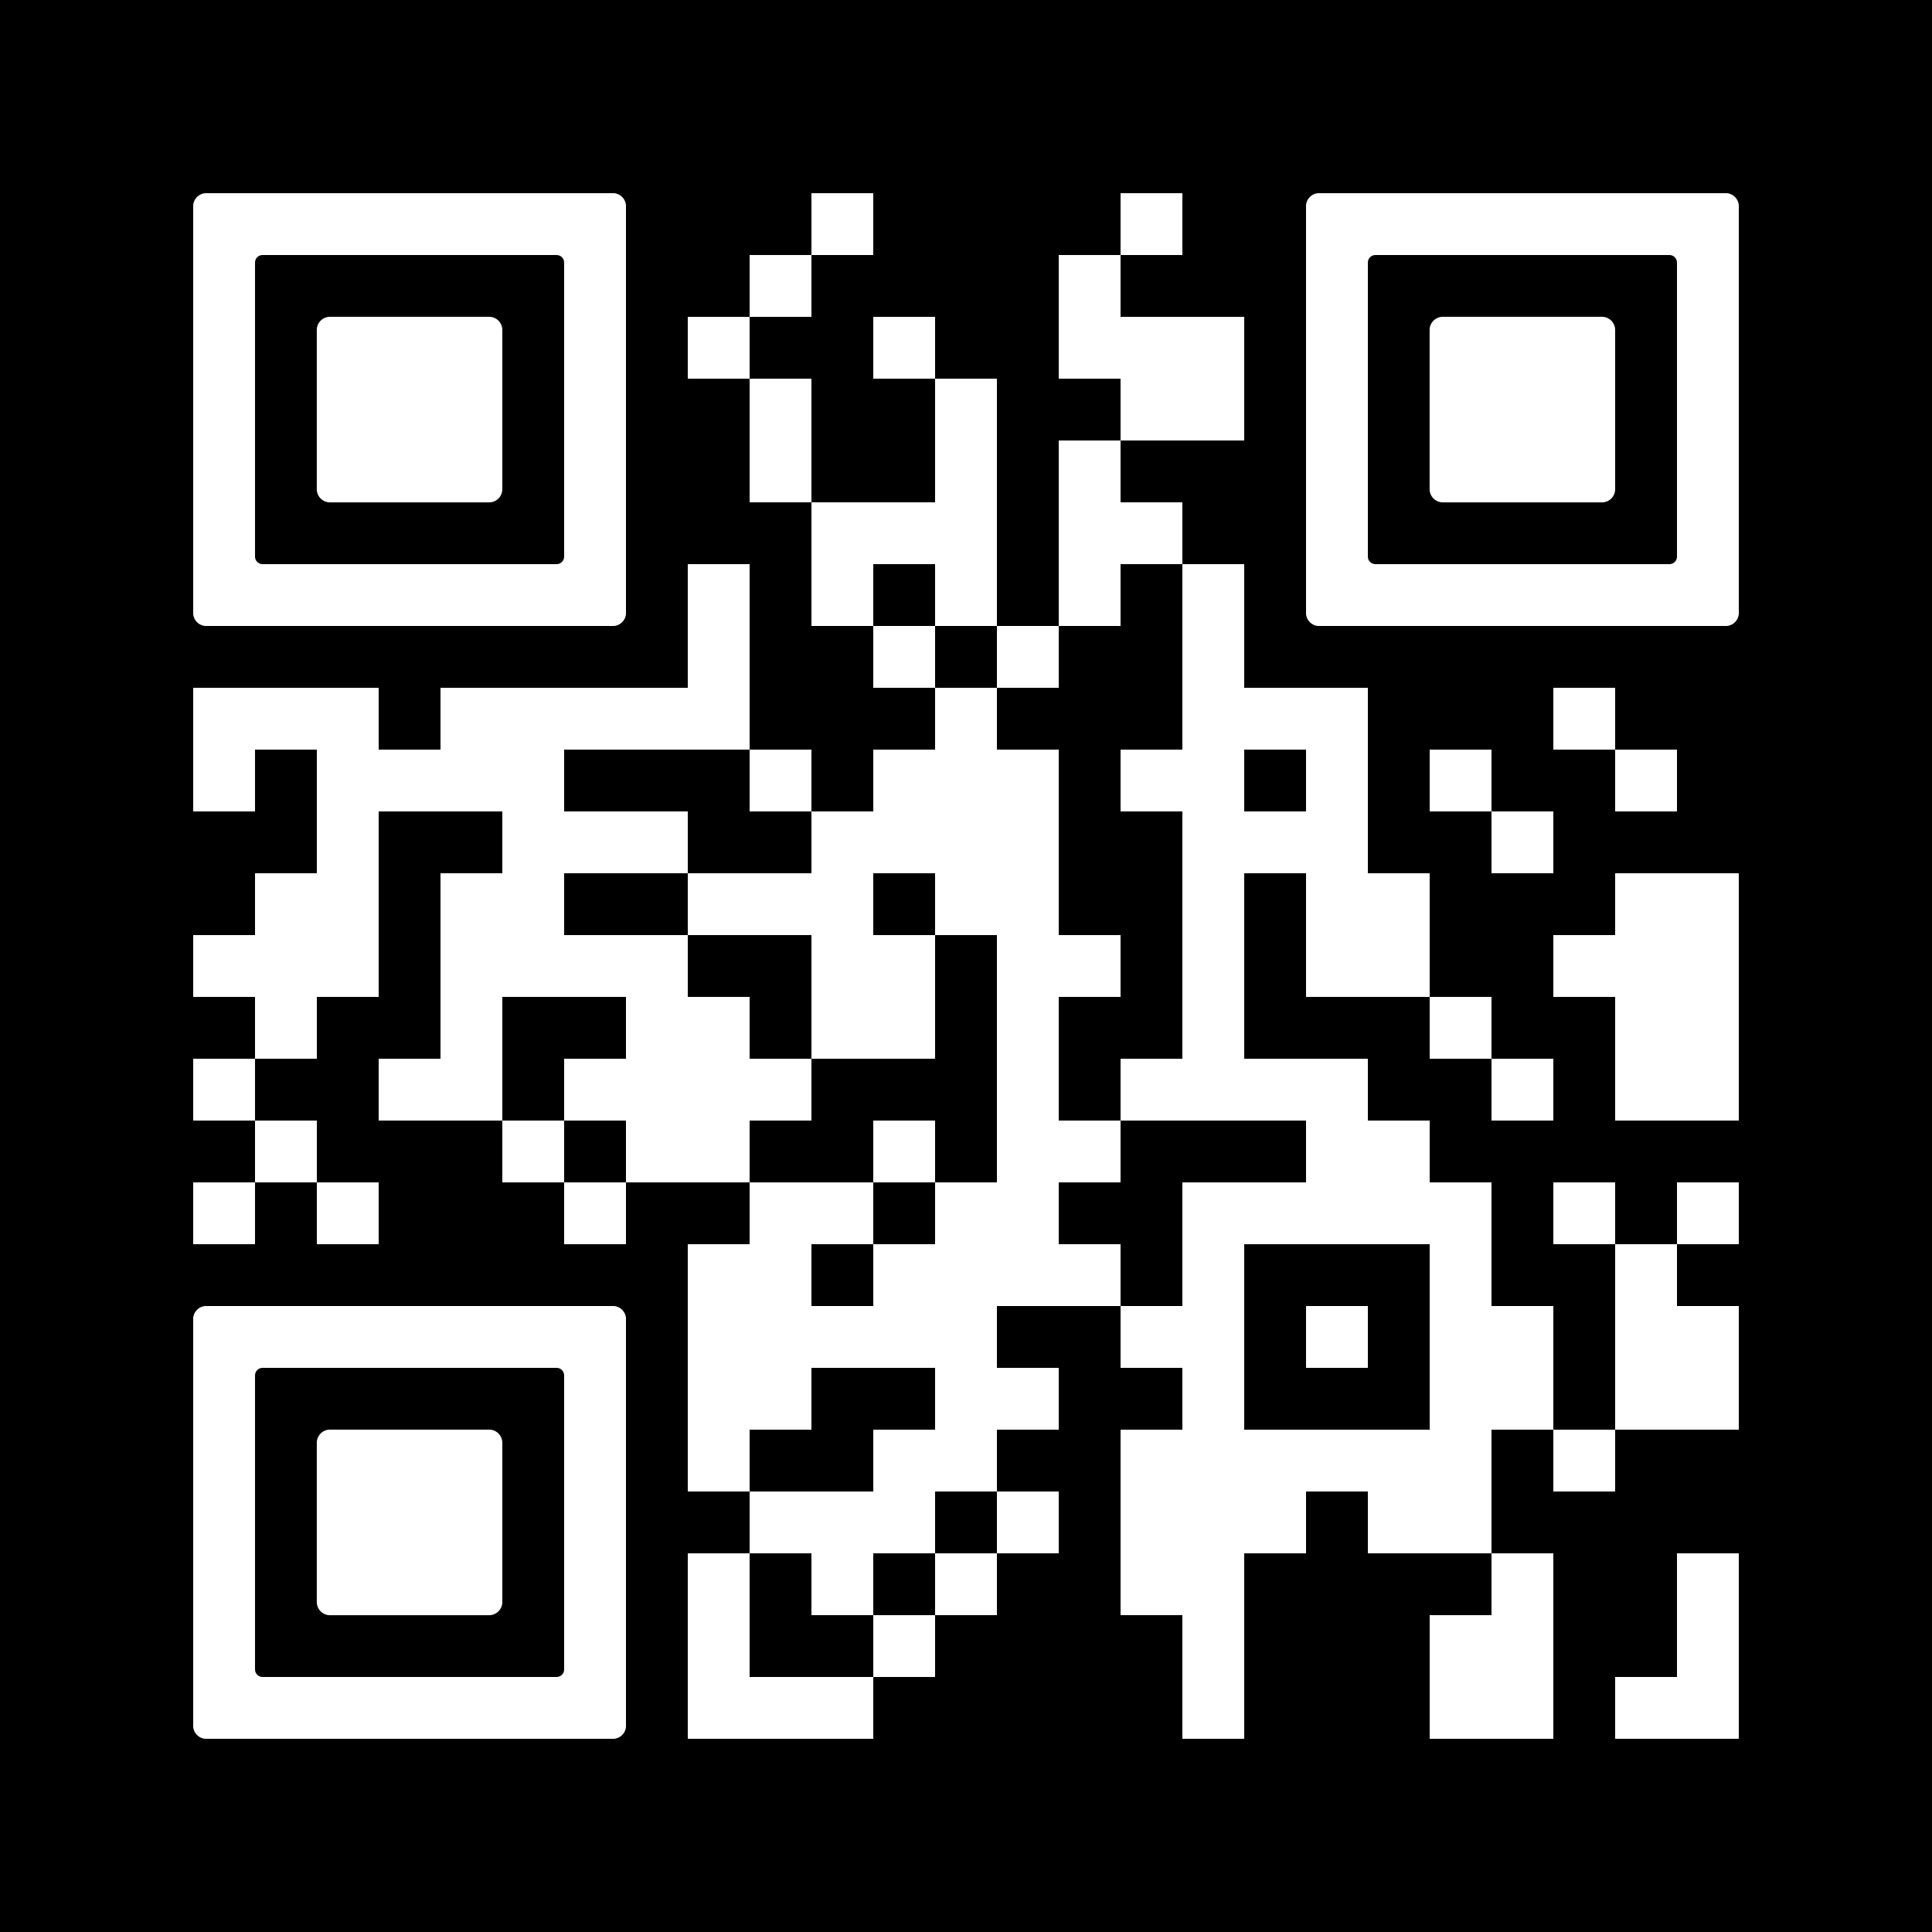 <svg version="1.0" xmlns="http://www.w3.org/2000/svg" xmlns:xlink="http://www.w3.org/1999/xlink"
	 viewBox="0 0 100 100" enable-background="new 0 0 100 100" xml:space="preserve">
	
<rect x="0" y="0" width="100" height="100" fill="#808080" stroke="none"/>
	
<svg xmlns="http://www.w3.org/2000/svg" xmlns:xlink="http://www.w3.org/1999/xlink" version="1.1" width="100" height="100" viewBox="0 0 2000 2000" x="0" y="0" shape-rendering="crispEdges"><defs/><rect x="0" y="0" width="2000" height="2000" fill="#000000"/><rect x="840" y="200" width="64" height="64" fill="#ffffff"/><rect x="1160" y="200" width="64" height="64" fill="#ffffff"/><rect x="776" y="264" width="64" height="64" fill="#ffffff"/><rect x="1096" y="264" width="64" height="64" fill="#ffffff"/><rect x="712" y="328" width="64" height="64" fill="#ffffff"/><rect x="904" y="328" width="64" height="64" fill="#ffffff"/><rect x="1096" y="328" width="64" height="64" fill="#ffffff"/><rect x="1160" y="328" width="64" height="64" fill="#ffffff"/><rect x="1224" y="328" width="64" height="64" fill="#ffffff"/><rect x="776" y="392" width="64" height="64" fill="#ffffff"/><rect x="968" y="392" width="64" height="64" fill="#ffffff"/><rect x="1160" y="392" width="64" height="64" fill="#ffffff"/><rect x="1224" y="392" width="64" height="64" fill="#ffffff"/><rect x="776" y="456" width="64" height="64" fill="#ffffff"/><rect x="968" y="456" width="64" height="64" fill="#ffffff"/><rect x="1096" y="456" width="64" height="64" fill="#ffffff"/><rect x="840" y="520" width="64" height="64" fill="#ffffff"/><rect x="904" y="520" width="64" height="64" fill="#ffffff"/><rect x="968" y="520" width="64" height="64" fill="#ffffff"/><rect x="1096" y="520" width="64" height="64" fill="#ffffff"/><rect x="1160" y="520" width="64" height="64" fill="#ffffff"/><rect x="712" y="584" width="64" height="64" fill="#ffffff"/><rect x="840" y="584" width="64" height="64" fill="#ffffff"/><rect x="968" y="584" width="64" height="64" fill="#ffffff"/><rect x="1096" y="584" width="64" height="64" fill="#ffffff"/><rect x="1224" y="584" width="64" height="64" fill="#ffffff"/><rect x="712" y="648" width="64" height="64" fill="#ffffff"/><rect x="904" y="648" width="64" height="64" fill="#ffffff"/><rect x="1032" y="648" width="64" height="64" fill="#ffffff"/><rect x="1224" y="648" width="64" height="64" fill="#ffffff"/><rect x="200" y="712" width="64" height="64" fill="#ffffff"/><rect x="264" y="712" width="64" height="64" fill="#ffffff"/><rect x="328" y="712" width="64" height="64" fill="#ffffff"/><rect x="456" y="712" width="64" height="64" fill="#ffffff"/><rect x="520" y="712" width="64" height="64" fill="#ffffff"/><rect x="584" y="712" width="64" height="64" fill="#ffffff"/><rect x="648" y="712" width="64" height="64" fill="#ffffff"/><rect x="712" y="712" width="64" height="64" fill="#ffffff"/><rect x="968" y="712" width="64" height="64" fill="#ffffff"/><rect x="1224" y="712" width="64" height="64" fill="#ffffff"/><rect x="1288" y="712" width="64" height="64" fill="#ffffff"/><rect x="1352" y="712" width="64" height="64" fill="#ffffff"/><rect x="1608" y="712" width="64" height="64" fill="#ffffff"/><rect x="200" y="776" width="64" height="64" fill="#ffffff"/><rect x="328" y="776" width="64" height="64" fill="#ffffff"/><rect x="392" y="776" width="64" height="64" fill="#ffffff"/><rect x="456" y="776" width="64" height="64" fill="#ffffff"/><rect x="520" y="776" width="64" height="64" fill="#ffffff"/><rect x="776" y="776" width="64" height="64" fill="#ffffff"/><rect x="904" y="776" width="64" height="64" fill="#ffffff"/><rect x="968" y="776" width="64" height="64" fill="#ffffff"/><rect x="1032" y="776" width="64" height="64" fill="#ffffff"/><rect x="1160" y="776" width="64" height="64" fill="#ffffff"/><rect x="1224" y="776" width="64" height="64" fill="#ffffff"/><rect x="1352" y="776" width="64" height="64" fill="#ffffff"/><rect x="1480" y="776" width="64" height="64" fill="#ffffff"/><rect x="1672" y="776" width="64" height="64" fill="#ffffff"/><rect x="328" y="840" width="64" height="64" fill="#ffffff"/><rect x="520" y="840" width="64" height="64" fill="#ffffff"/><rect x="584" y="840" width="64" height="64" fill="#ffffff"/><rect x="648" y="840" width="64" height="64" fill="#ffffff"/><rect x="840" y="840" width="64" height="64" fill="#ffffff"/><rect x="904" y="840" width="64" height="64" fill="#ffffff"/><rect x="968" y="840" width="64" height="64" fill="#ffffff"/><rect x="1032" y="840" width="64" height="64" fill="#ffffff"/><rect x="1224" y="840" width="64" height="64" fill="#ffffff"/><rect x="1288" y="840" width="64" height="64" fill="#ffffff"/><rect x="1352" y="840" width="64" height="64" fill="#ffffff"/><rect x="1544" y="840" width="64" height="64" fill="#ffffff"/><rect x="264" y="904" width="64" height="64" fill="#ffffff"/><rect x="328" y="904" width="64" height="64" fill="#ffffff"/><rect x="456" y="904" width="64" height="64" fill="#ffffff"/><rect x="520" y="904" width="64" height="64" fill="#ffffff"/><rect x="712" y="904" width="64" height="64" fill="#ffffff"/><rect x="776" y="904" width="64" height="64" fill="#ffffff"/><rect x="840" y="904" width="64" height="64" fill="#ffffff"/><rect x="968" y="904" width="64" height="64" fill="#ffffff"/><rect x="1032" y="904" width="64" height="64" fill="#ffffff"/><rect x="1224" y="904" width="64" height="64" fill="#ffffff"/><rect x="1352" y="904" width="64" height="64" fill="#ffffff"/><rect x="1416" y="904" width="64" height="64" fill="#ffffff"/><rect x="1672" y="904" width="64" height="64" fill="#ffffff"/><rect x="1736" y="904" width="64" height="64" fill="#ffffff"/><rect x="200" y="968" width="64" height="64" fill="#ffffff"/><rect x="264" y="968" width="64" height="64" fill="#ffffff"/><rect x="328" y="968" width="64" height="64" fill="#ffffff"/><rect x="456" y="968" width="64" height="64" fill="#ffffff"/><rect x="520" y="968" width="64" height="64" fill="#ffffff"/><rect x="584" y="968" width="64" height="64" fill="#ffffff"/><rect x="648" y="968" width="64" height="64" fill="#ffffff"/><rect x="840" y="968" width="64" height="64" fill="#ffffff"/><rect x="904" y="968" width="64" height="64" fill="#ffffff"/><rect x="1032" y="968" width="64" height="64" fill="#ffffff"/><rect x="1096" y="968" width="64" height="64" fill="#ffffff"/><rect x="1224" y="968" width="64" height="64" fill="#ffffff"/><rect x="1352" y="968" width="64" height="64" fill="#ffffff"/><rect x="1416" y="968" width="64" height="64" fill="#ffffff"/><rect x="1608" y="968" width="64" height="64" fill="#ffffff"/><rect x="1672" y="968" width="64" height="64" fill="#ffffff"/><rect x="1736" y="968" width="64" height="64" fill="#ffffff"/><rect x="264" y="1032" width="64" height="64" fill="#ffffff"/><rect x="456" y="1032" width="64" height="64" fill="#ffffff"/><rect x="648" y="1032" width="64" height="64" fill="#ffffff"/><rect x="712" y="1032" width="64" height="64" fill="#ffffff"/><rect x="840" y="1032" width="64" height="64" fill="#ffffff"/><rect x="904" y="1032" width="64" height="64" fill="#ffffff"/><rect x="1032" y="1032" width="64" height="64" fill="#ffffff"/><rect x="1224" y="1032" width="64" height="64" fill="#ffffff"/><rect x="1480" y="1032" width="64" height="64" fill="#ffffff"/><rect x="1672" y="1032" width="64" height="64" fill="#ffffff"/><rect x="1736" y="1032" width="64" height="64" fill="#ffffff"/><rect x="200" y="1096" width="64" height="64" fill="#ffffff"/><rect x="392" y="1096" width="64" height="64" fill="#ffffff"/><rect x="456" y="1096" width="64" height="64" fill="#ffffff"/><rect x="584" y="1096" width="64" height="64" fill="#ffffff"/><rect x="648" y="1096" width="64" height="64" fill="#ffffff"/><rect x="712" y="1096" width="64" height="64" fill="#ffffff"/><rect x="776" y="1096" width="64" height="64" fill="#ffffff"/><rect x="1032" y="1096" width="64" height="64" fill="#ffffff"/><rect x="1160" y="1096" width="64" height="64" fill="#ffffff"/><rect x="1224" y="1096" width="64" height="64" fill="#ffffff"/><rect x="1288" y="1096" width="64" height="64" fill="#ffffff"/><rect x="1352" y="1096" width="64" height="64" fill="#ffffff"/><rect x="1544" y="1096" width="64" height="64" fill="#ffffff"/><rect x="1672" y="1096" width="64" height="64" fill="#ffffff"/><rect x="1736" y="1096" width="64" height="64" fill="#ffffff"/><rect x="264" y="1160" width="64" height="64" fill="#ffffff"/><rect x="520" y="1160" width="64" height="64" fill="#ffffff"/><rect x="648" y="1160" width="64" height="64" fill="#ffffff"/><rect x="712" y="1160" width="64" height="64" fill="#ffffff"/><rect x="904" y="1160" width="64" height="64" fill="#ffffff"/><rect x="1032" y="1160" width="64" height="64" fill="#ffffff"/><rect x="1096" y="1160" width="64" height="64" fill="#ffffff"/><rect x="1352" y="1160" width="64" height="64" fill="#ffffff"/><rect x="1416" y="1160" width="64" height="64" fill="#ffffff"/><rect x="200" y="1224" width="64" height="64" fill="#ffffff"/><rect x="328" y="1224" width="64" height="64" fill="#ffffff"/><rect x="584" y="1224" width="64" height="64" fill="#ffffff"/><rect x="776" y="1224" width="64" height="64" fill="#ffffff"/><rect x="840" y="1224" width="64" height="64" fill="#ffffff"/><rect x="968" y="1224" width="64" height="64" fill="#ffffff"/><rect x="1032" y="1224" width="64" height="64" fill="#ffffff"/><rect x="1224" y="1224" width="64" height="64" fill="#ffffff"/><rect x="1288" y="1224" width="64" height="64" fill="#ffffff"/><rect x="1352" y="1224" width="64" height="64" fill="#ffffff"/><rect x="1416" y="1224" width="64" height="64" fill="#ffffff"/><rect x="1480" y="1224" width="64" height="64" fill="#ffffff"/><rect x="1608" y="1224" width="64" height="64" fill="#ffffff"/><rect x="1736" y="1224" width="64" height="64" fill="#ffffff"/><rect x="712" y="1288" width="64" height="64" fill="#ffffff"/><rect x="776" y="1288" width="64" height="64" fill="#ffffff"/><rect x="904" y="1288" width="64" height="64" fill="#ffffff"/><rect x="968" y="1288" width="64" height="64" fill="#ffffff"/><rect x="1032" y="1288" width="64" height="64" fill="#ffffff"/><rect x="1096" y="1288" width="64" height="64" fill="#ffffff"/><rect x="1224" y="1288" width="64" height="64" fill="#ffffff"/><rect x="1480" y="1288" width="64" height="64" fill="#ffffff"/><rect x="1672" y="1288" width="64" height="64" fill="#ffffff"/><rect x="712" y="1352" width="64" height="64" fill="#ffffff"/><rect x="776" y="1352" width="64" height="64" fill="#ffffff"/><rect x="840" y="1352" width="64" height="64" fill="#ffffff"/><rect x="904" y="1352" width="64" height="64" fill="#ffffff"/><rect x="968" y="1352" width="64" height="64" fill="#ffffff"/><rect x="1160" y="1352" width="64" height="64" fill="#ffffff"/><rect x="1224" y="1352" width="64" height="64" fill="#ffffff"/><rect x="1352" y="1352" width="64" height="64" fill="#ffffff"/><rect x="1480" y="1352" width="64" height="64" fill="#ffffff"/><rect x="1544" y="1352" width="64" height="64" fill="#ffffff"/><rect x="1672" y="1352" width="64" height="64" fill="#ffffff"/><rect x="1736" y="1352" width="64" height="64" fill="#ffffff"/><rect x="712" y="1416" width="64" height="64" fill="#ffffff"/><rect x="776" y="1416" width="64" height="64" fill="#ffffff"/><rect x="968" y="1416" width="64" height="64" fill="#ffffff"/><rect x="1032" y="1416" width="64" height="64" fill="#ffffff"/><rect x="1224" y="1416" width="64" height="64" fill="#ffffff"/><rect x="1480" y="1416" width="64" height="64" fill="#ffffff"/><rect x="1544" y="1416" width="64" height="64" fill="#ffffff"/><rect x="1672" y="1416" width="64" height="64" fill="#ffffff"/><rect x="1736" y="1416" width="64" height="64" fill="#ffffff"/><rect x="712" y="1480" width="64" height="64" fill="#ffffff"/><rect x="904" y="1480" width="64" height="64" fill="#ffffff"/><rect x="968" y="1480" width="64" height="64" fill="#ffffff"/><rect x="1160" y="1480" width="64" height="64" fill="#ffffff"/><rect x="1224" y="1480" width="64" height="64" fill="#ffffff"/><rect x="1288" y="1480" width="64" height="64" fill="#ffffff"/><rect x="1352" y="1480" width="64" height="64" fill="#ffffff"/><rect x="1416" y="1480" width="64" height="64" fill="#ffffff"/><rect x="1480" y="1480" width="64" height="64" fill="#ffffff"/><rect x="1608" y="1480" width="64" height="64" fill="#ffffff"/><rect x="776" y="1544" width="64" height="64" fill="#ffffff"/><rect x="840" y="1544" width="64" height="64" fill="#ffffff"/><rect x="904" y="1544" width="64" height="64" fill="#ffffff"/><rect x="1032" y="1544" width="64" height="64" fill="#ffffff"/><rect x="1160" y="1544" width="64" height="64" fill="#ffffff"/><rect x="1224" y="1544" width="64" height="64" fill="#ffffff"/><rect x="1288" y="1544" width="64" height="64" fill="#ffffff"/><rect x="1416" y="1544" width="64" height="64" fill="#ffffff"/><rect x="1480" y="1544" width="64" height="64" fill="#ffffff"/><rect x="712" y="1608" width="64" height="64" fill="#ffffff"/><rect x="840" y="1608" width="64" height="64" fill="#ffffff"/><rect x="968" y="1608" width="64" height="64" fill="#ffffff"/><rect x="1160" y="1608" width="64" height="64" fill="#ffffff"/><rect x="1224" y="1608" width="64" height="64" fill="#ffffff"/><rect x="1544" y="1608" width="64" height="64" fill="#ffffff"/><rect x="1736" y="1608" width="64" height="64" fill="#ffffff"/><rect x="712" y="1672" width="64" height="64" fill="#ffffff"/><rect x="904" y="1672" width="64" height="64" fill="#ffffff"/><rect x="1224" y="1672" width="64" height="64" fill="#ffffff"/><rect x="1480" y="1672" width="64" height="64" fill="#ffffff"/><rect x="1544" y="1672" width="64" height="64" fill="#ffffff"/><rect x="1736" y="1672" width="64" height="64" fill="#ffffff"/><rect x="712" y="1736" width="64" height="64" fill="#ffffff"/><rect x="776" y="1736" width="64" height="64" fill="#ffffff"/><rect x="840" y="1736" width="64" height="64" fill="#ffffff"/><rect x="1224" y="1736" width="64" height="64" fill="#ffffff"/><rect x="1480" y="1736" width="64" height="64" fill="#ffffff"/><rect x="1544" y="1736" width="64" height="64" fill="#ffffff"/><rect x="1672" y="1736" width="64" height="64" fill="#ffffff"/><rect x="1736" y="1736" width="64" height="64" fill="#ffffff"/><svg version="1.1" id="Ebene_1" x="200" y="200" viewBox="0 0 700 700" style="enable-background:new 0 0 700 700;" xml:space="preserve" width="448" height="448" shape-rendering="auto">

<path fill="#ffffff" d="M21.2-0.1C9.5-0.1-0.1,9.5-0.1,21.2v78.8v100v100v100v100v100v78.8c0,11.7,9.5,21.3,21.3,21.3h657.6  c11.7,0,21.3-9.5,21.3-21.3V600V500V400V300V200v-100V21.2c0-11.7-9.5-21.3-21.3-21.3H21.2z M600,200v100v100v100v87.8  c0,6.8-5.5,12.2-12.2,12.2H112.2c-6.8,0-12.2-5.5-12.2-12.2V500V400V300V200v-87.8c0-6.8,5.5-12.2,12.2-12.2h475.6  c6.8,0,12.2,5.5,12.2,12.2V200z"/>
</svg>
<svg version="1.1" id="Ebene_1" x="200" y="200" viewBox="0 0 700 700" style="enable-background:new 0 0 700 700;" xml:space="preserve" width="448" height="448" shape-rendering="auto">

<path fill="#ffffff" d="M500,400V300v-78.8c0-11.7-9.5-21.3-21.3-21.3H221.2c-11.7,0-21.3,9.5-21.3,21.3V300v100v78.8    c0,11.7,9.5,21.3,21.3,21.3h257.5c11.7,0,21.3-9.5,21.3-21.3V400z"/>
</svg>
<svg version="1.1" id="Ebene_1" x="1352" y="200" viewBox="0 0 700 700" style="enable-background:new 0 0 700 700;" xml:space="preserve" width="448" height="448" shape-rendering="auto">

<path fill="#ffffff" d="M21.2-0.1C9.5-0.1-0.1,9.5-0.1,21.2v78.8v100v100v100v100v100v78.8c0,11.7,9.5,21.3,21.3,21.3h657.6  c11.7,0,21.3-9.5,21.3-21.3V600V500V400V300V200v-100V21.2c0-11.7-9.5-21.3-21.3-21.3H21.2z M600,200v100v100v100v87.8  c0,6.8-5.5,12.2-12.2,12.2H112.2c-6.8,0-12.2-5.5-12.2-12.2V500V400V300V200v-87.8c0-6.8,5.5-12.2,12.2-12.2h475.6  c6.8,0,12.2,5.5,12.2,12.2V200z"/>
</svg>
<svg version="1.1" id="Ebene_1" x="1352" y="200" viewBox="0 0 700 700" style="enable-background:new 0 0 700 700;" xml:space="preserve" width="448" height="448" shape-rendering="auto">

<path fill="#ffffff" d="M500,400V300v-78.8c0-11.7-9.5-21.3-21.3-21.3H221.2c-11.7,0-21.3,9.5-21.3,21.3V300v100v78.8    c0,11.7,9.5,21.3,21.3,21.3h257.5c11.7,0,21.3-9.5,21.3-21.3V400z"/>
</svg>
<svg version="1.1" id="Ebene_1" x="200" y="1352" viewBox="0 0 700 700" style="enable-background:new 0 0 700 700;" xml:space="preserve" width="448" height="448" shape-rendering="auto">

<path fill="#ffffff" d="M21.2-0.1C9.5-0.1-0.1,9.5-0.1,21.2v78.8v100v100v100v100v100v78.8c0,11.7,9.5,21.3,21.3,21.3h657.6  c11.7,0,21.3-9.5,21.3-21.3V600V500V400V300V200v-100V21.2c0-11.7-9.5-21.3-21.3-21.3H21.2z M600,200v100v100v100v87.8  c0,6.8-5.5,12.2-12.2,12.2H112.2c-6.8,0-12.2-5.5-12.2-12.2V500V400V300V200v-87.8c0-6.8,5.5-12.2,12.2-12.2h475.6  c6.8,0,12.2,5.5,12.2,12.2V200z"/>
</svg>
<svg version="1.1" id="Ebene_1" x="200" y="1352" viewBox="0 0 700 700" style="enable-background:new 0 0 700 700;" xml:space="preserve" width="448" height="448" shape-rendering="auto">

<path fill="#ffffff" d="M500,400V300v-78.8c0-11.7-9.5-21.3-21.3-21.3H221.2c-11.7,0-21.3,9.5-21.3,21.3V300v100v78.8    c0,11.7,9.5,21.3,21.3,21.3h257.5c11.7,0,21.3-9.5,21.3-21.3V400z"/>
</svg>
</svg>

</svg>

